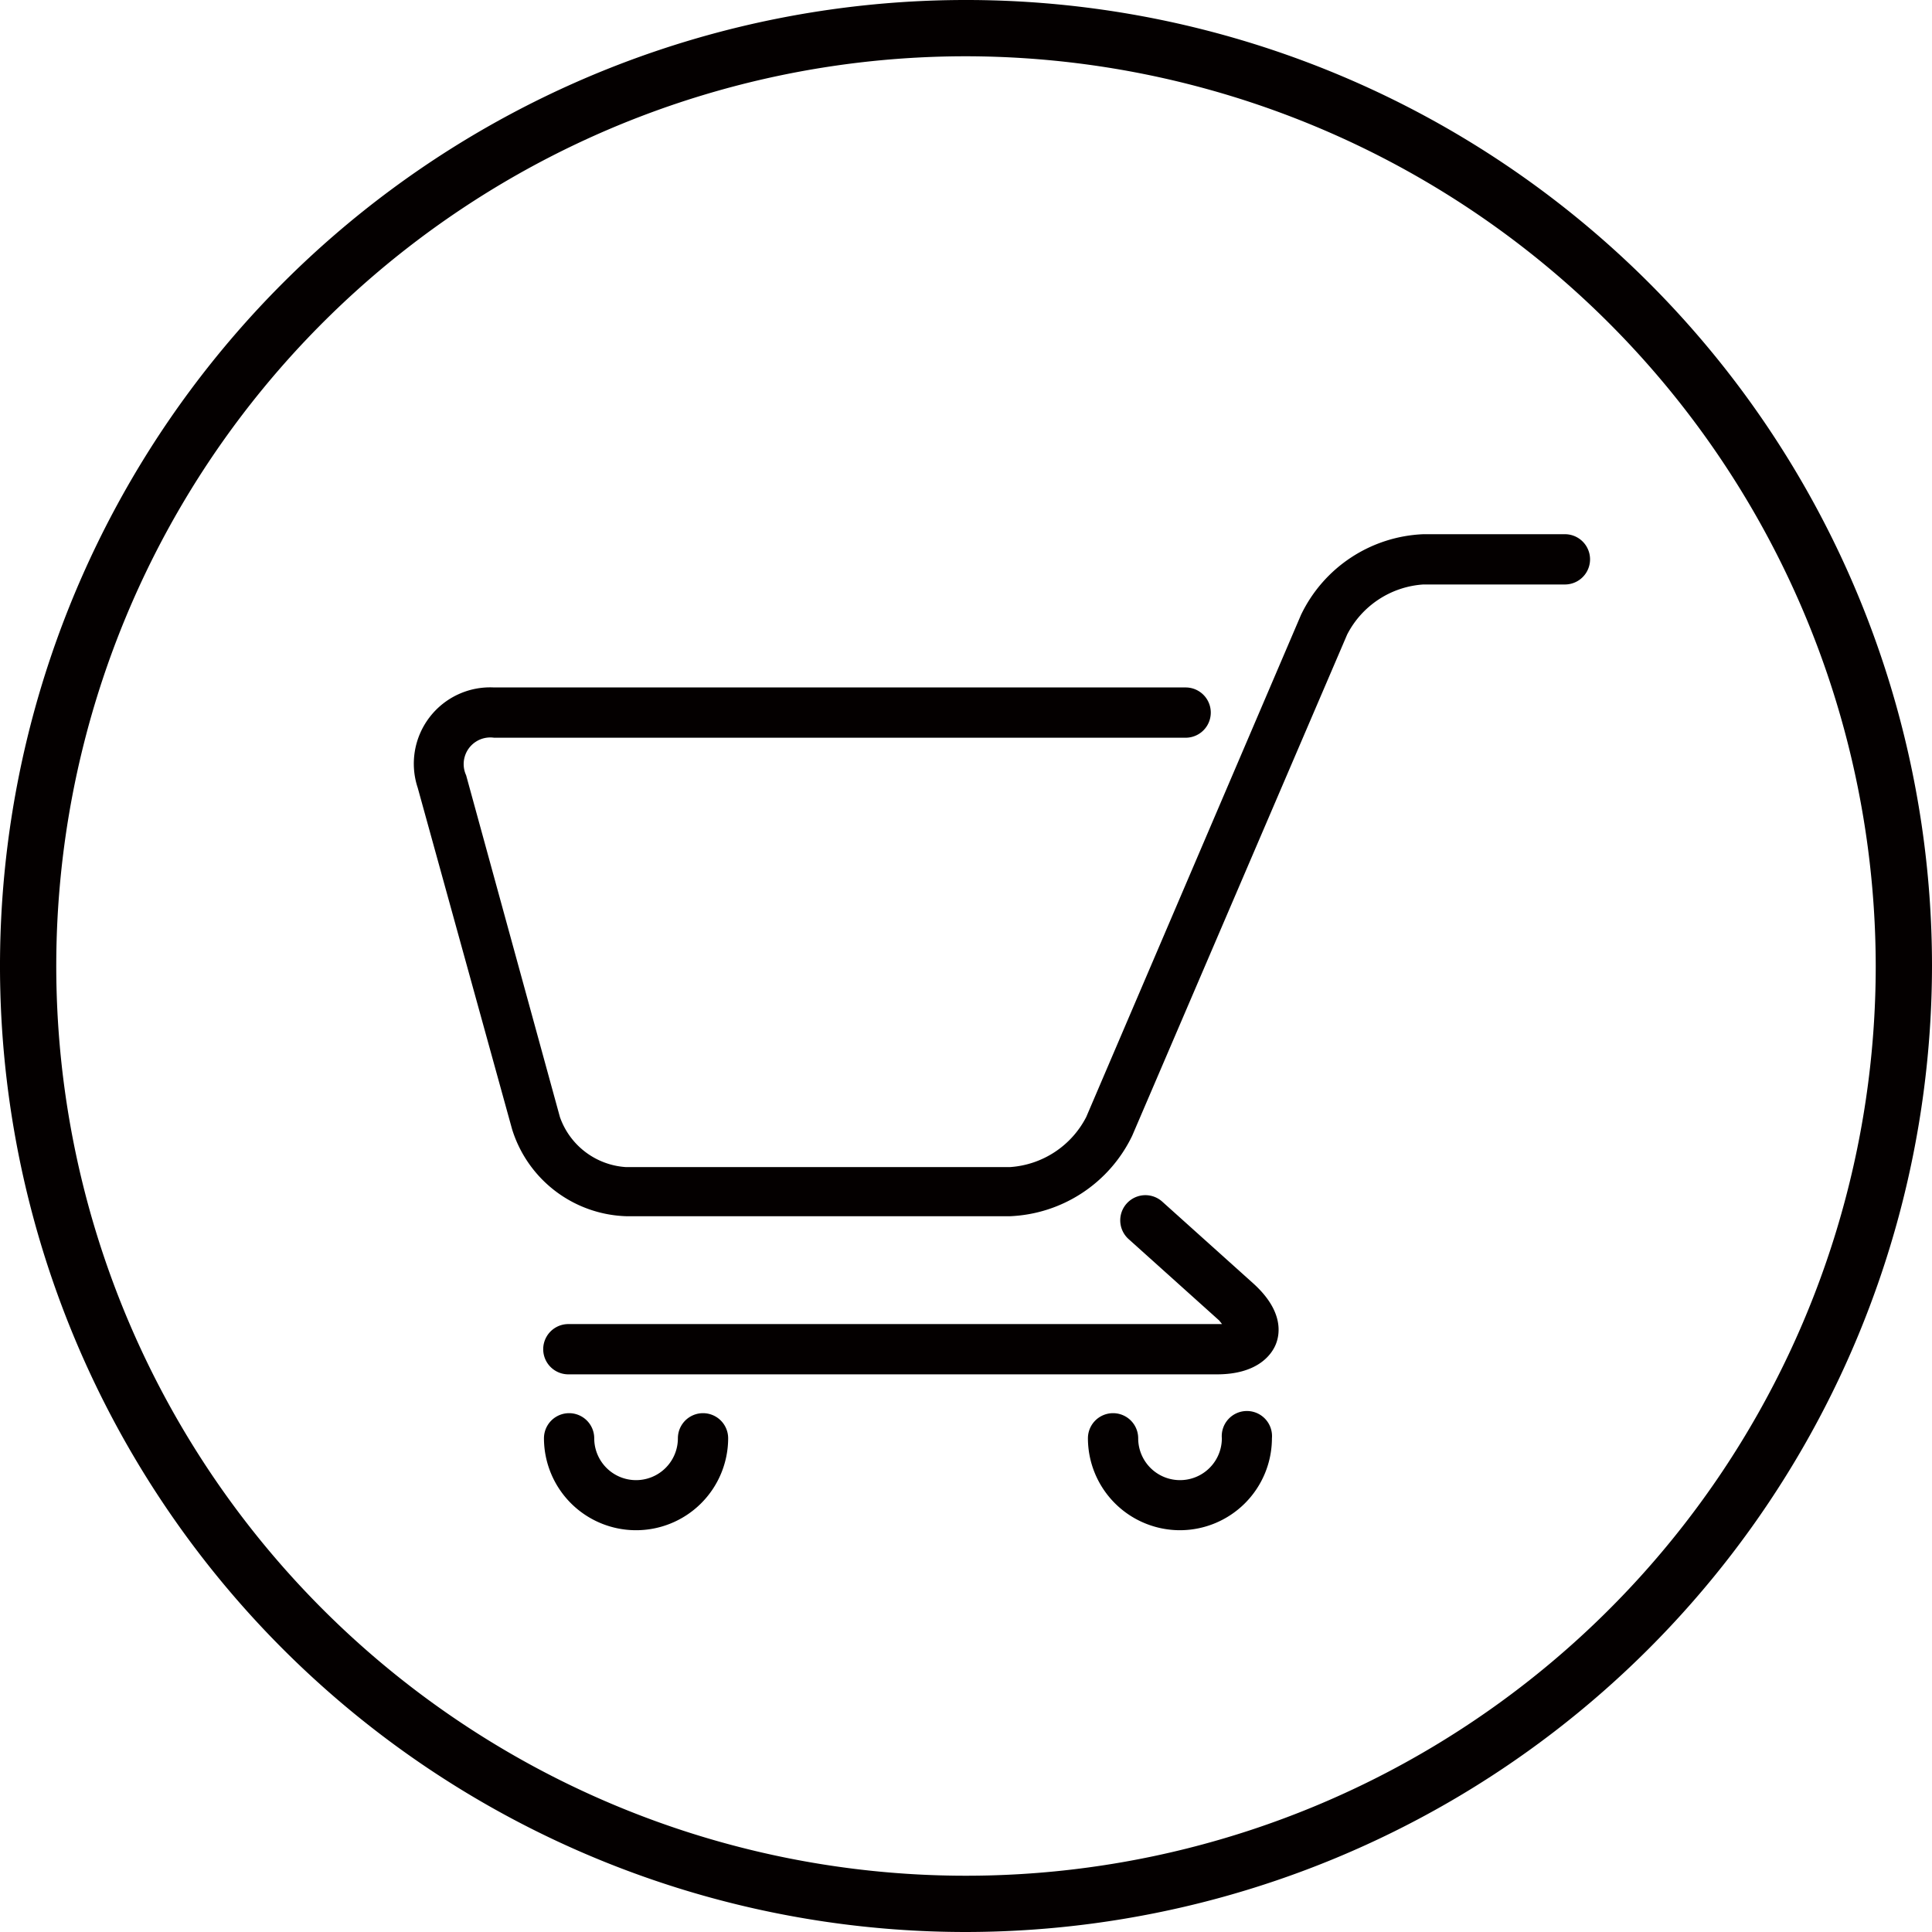 <svg xmlns="http://www.w3.org/2000/svg" viewBox="0 0 103 103"><defs><style>.cls-1{fill:#040000;}</style></defs><title>faq</title><g id="圖層_2" data-name="圖層 2"><g id="圖層_2-2" data-name="圖層 2"><path class="cls-1" d="M53.85,64.84H33.39a6.59,6.59,0,0,1-6.09-4.64L22.27,42a4.07,4.07,0,0,1,4.07-5.35H63.21a1.34,1.34,0,0,1,0,2.68H26.34a1.42,1.42,0,0,0-1.49,2l5,18.22a4,4,0,0,0,3.51,2.67H53.85a4.94,4.94,0,0,0,4.06-2.67L69.36,32.78a7.58,7.58,0,0,1,6.52-4.3h7.55a1.34,1.34,0,1,1,0,2.68H75.88a4.93,4.93,0,0,0-4.06,2.67L60.36,60.55A7.58,7.58,0,0,1,53.85,64.84Z"/><path class="cls-1" d="M64.88,73.27H30.3a1.34,1.34,0,1,1,0-2.68H65.15L65,70.4l-4.83-4.34a1.34,1.34,0,1,1,1.79-2l4.83,4.34c1.61,1.44,1.47,2.66,1.23,3.26S67,73.27,64.88,73.27Z"/><path class="cls-1" d="M33.87,81.58A4.91,4.91,0,0,1,29,76.68a1.34,1.34,0,1,1,2.68,0,2.23,2.23,0,0,0,4.46,0,1.34,1.34,0,1,1,2.68,0A4.91,4.91,0,0,1,33.87,81.58Z"/><path class="cls-1" d="M62.9,81.58A4.91,4.91,0,0,1,58,76.68a1.34,1.34,0,1,1,2.68,0,2.23,2.23,0,1,0,4.46,0,1.34,1.34,0,1,1,2.67,0A4.91,4.91,0,0,1,62.9,81.58Z"/><path class="cls-1" d="M51.5,103A51.5,51.5,0,1,1,103,51.5,51.56,51.56,0,0,1,51.5,103Zm0-100A48.5,48.5,0,1,0,100,51.5,48.56,48.56,0,0,0,51.5,3Z"/></g></g></svg>